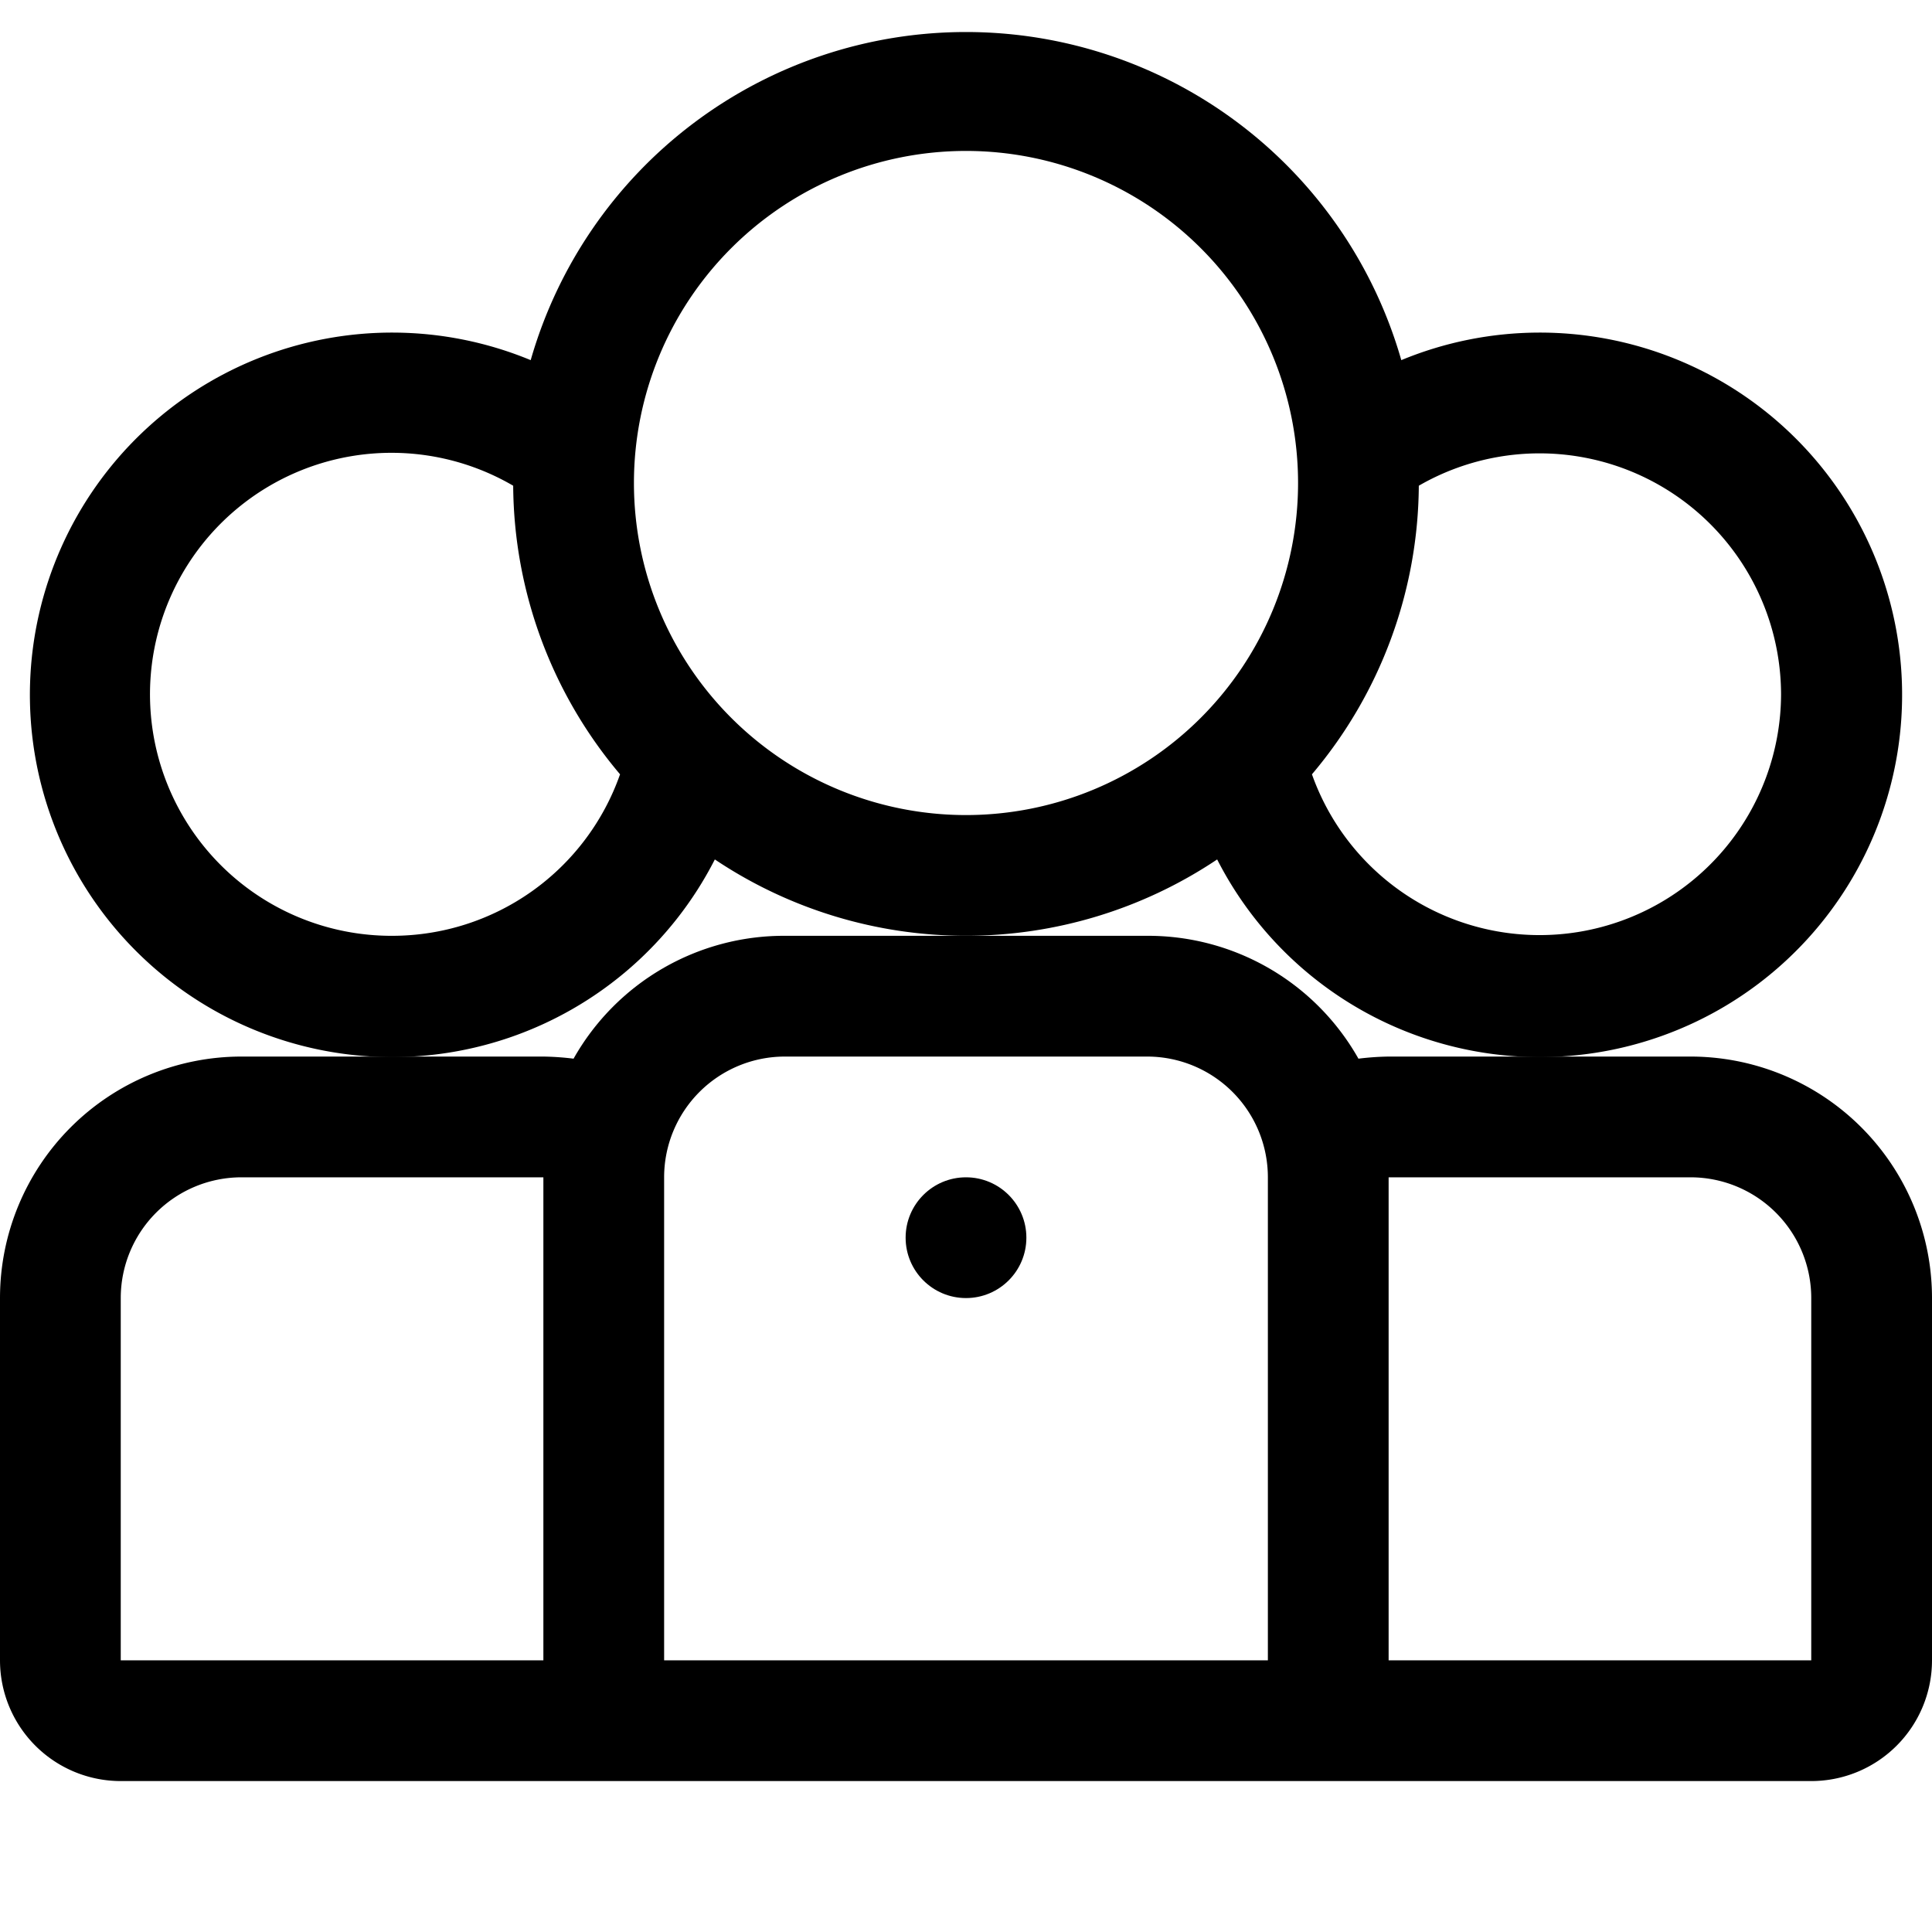 <svg xmlns="http://www.w3.org/2000/svg" data-name="Layer 1" viewBox="0 0 64 64" id="leadership"><path d="M23.68,28.47a14.95,14.95,0,0,0,16.64,0,12,12,0,1,0,6.1-16.54,15,15,0,0,0-28.84,0,12,12,0,1,0,6.1,16.54ZM59,23a8,8,0,0,1-15.54,2.65A14.94,14.94,0,0,0,47,16.09,8,8,0,0,1,59,23ZM32,5A11,11,0,1,1,21,16,11,11,0,0,1,32,5ZM13,31a8,8,0,1,1,4-14.91,14.94,14.94,0,0,0,3.54,9.56A8,8,0,0,1,13,31Z"></path><path d="M56,35H46a9.08,9.08,0,0,0-1,.07A8,8,0,0,0,38,31H26a8,8,0,0,0-7,4.07A9.08,9.08,0,0,0,18,35H8a8,8,0,0,0-8,8V55a4,4,0,0,0,4,4H60a4,4,0,0,0,4-4V43A8,8,0,0,0,56,35ZM22,39a4,4,0,0,1,4-4H38a4,4,0,0,1,4,4V55H22ZM4,55V43a4,4,0,0,1,4-4H18V55Zm56,0H46V39H56a4,4,0,0,1,4,4Z"></path><circle cx="32" cy="41" r="2"></circle></svg>